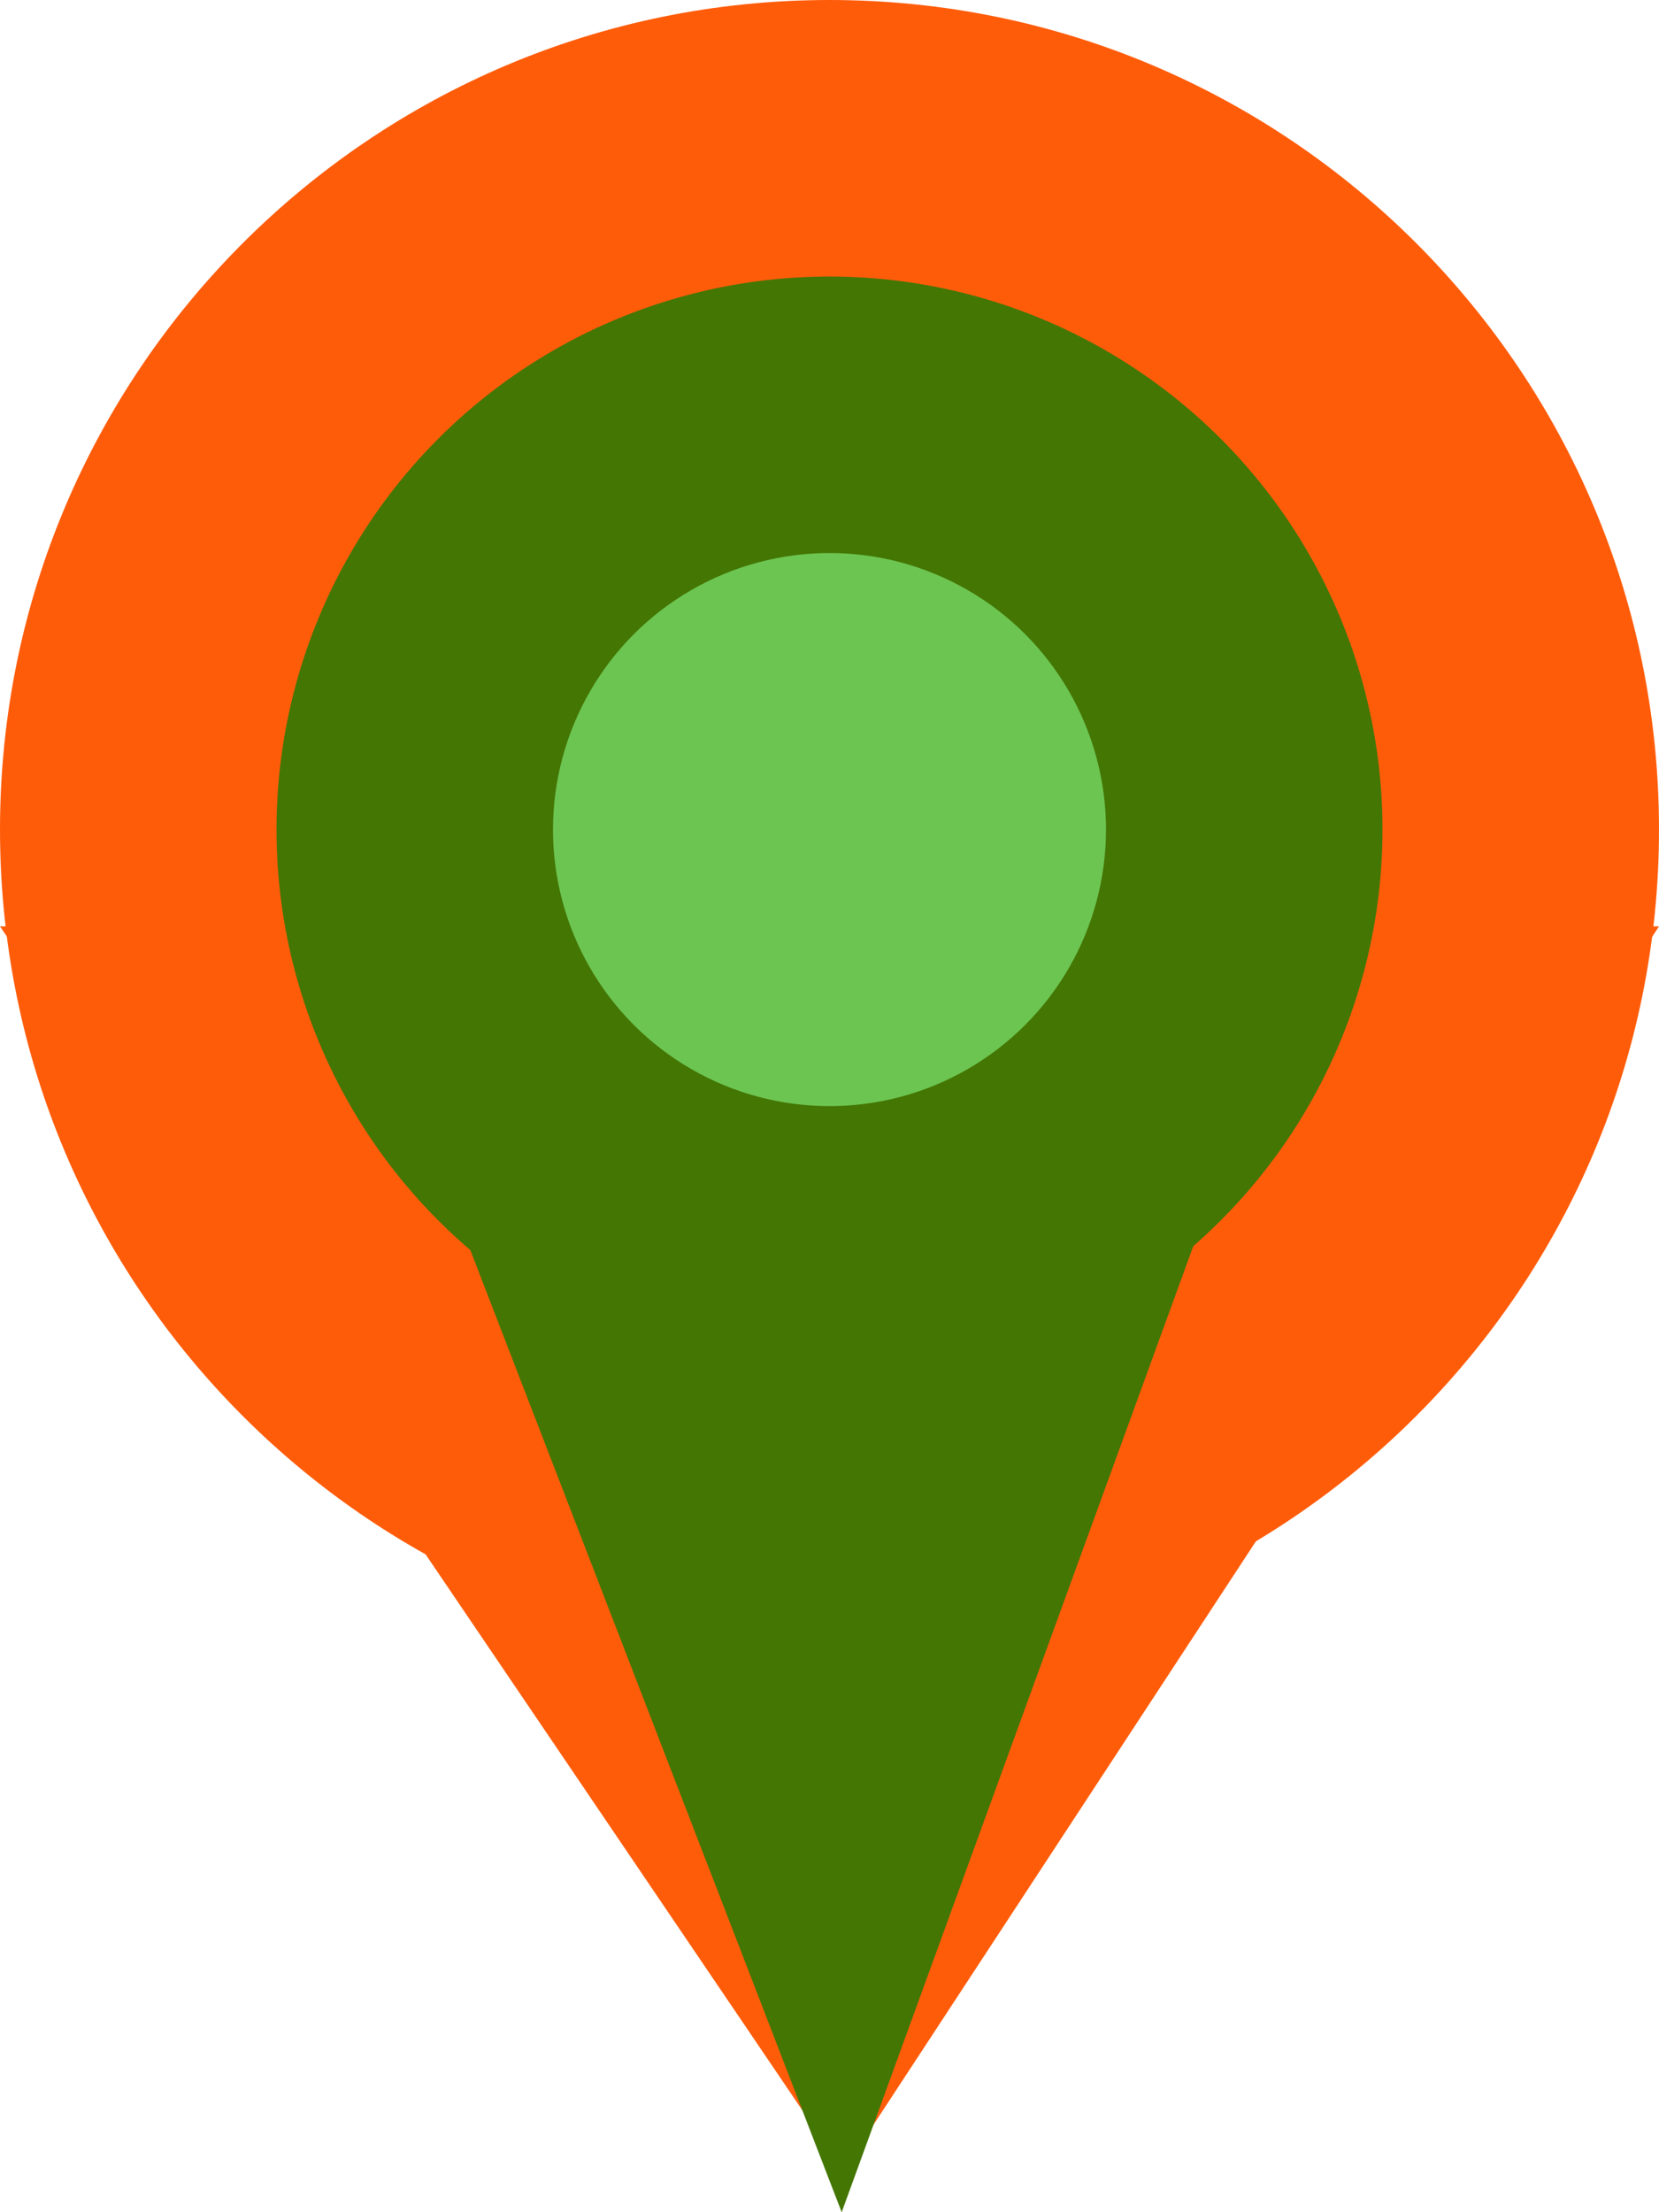 <svg width="75" height="100" viewBox="0 0 75 100" fill="none" xmlns="http://www.w3.org/2000/svg">
  <path d="M75 37.5C75 58.211 58.211 75 37.5 75C16.789 75 0 58.211 0 37.5C0 16.789 16.789 0 37.5 0C58.211 0 75 16.789 75 37.5Z" fill="#FF5C0A"/>
  <path d="M38.125 98.125L-4.76837e-07 41.875H75L38.125 98.125Z" fill="#FF5C0A"/>
  <circle cx="37.5" cy="37.5" r="25" fill="#447604"/>
  <path d="M38.051 100L18.75 50H56.25L38.051 100Z" fill="#447604"/>
  <circle cx="37.5" cy="37.5" r="12.5" fill="#6CC551"/>
</svg>


